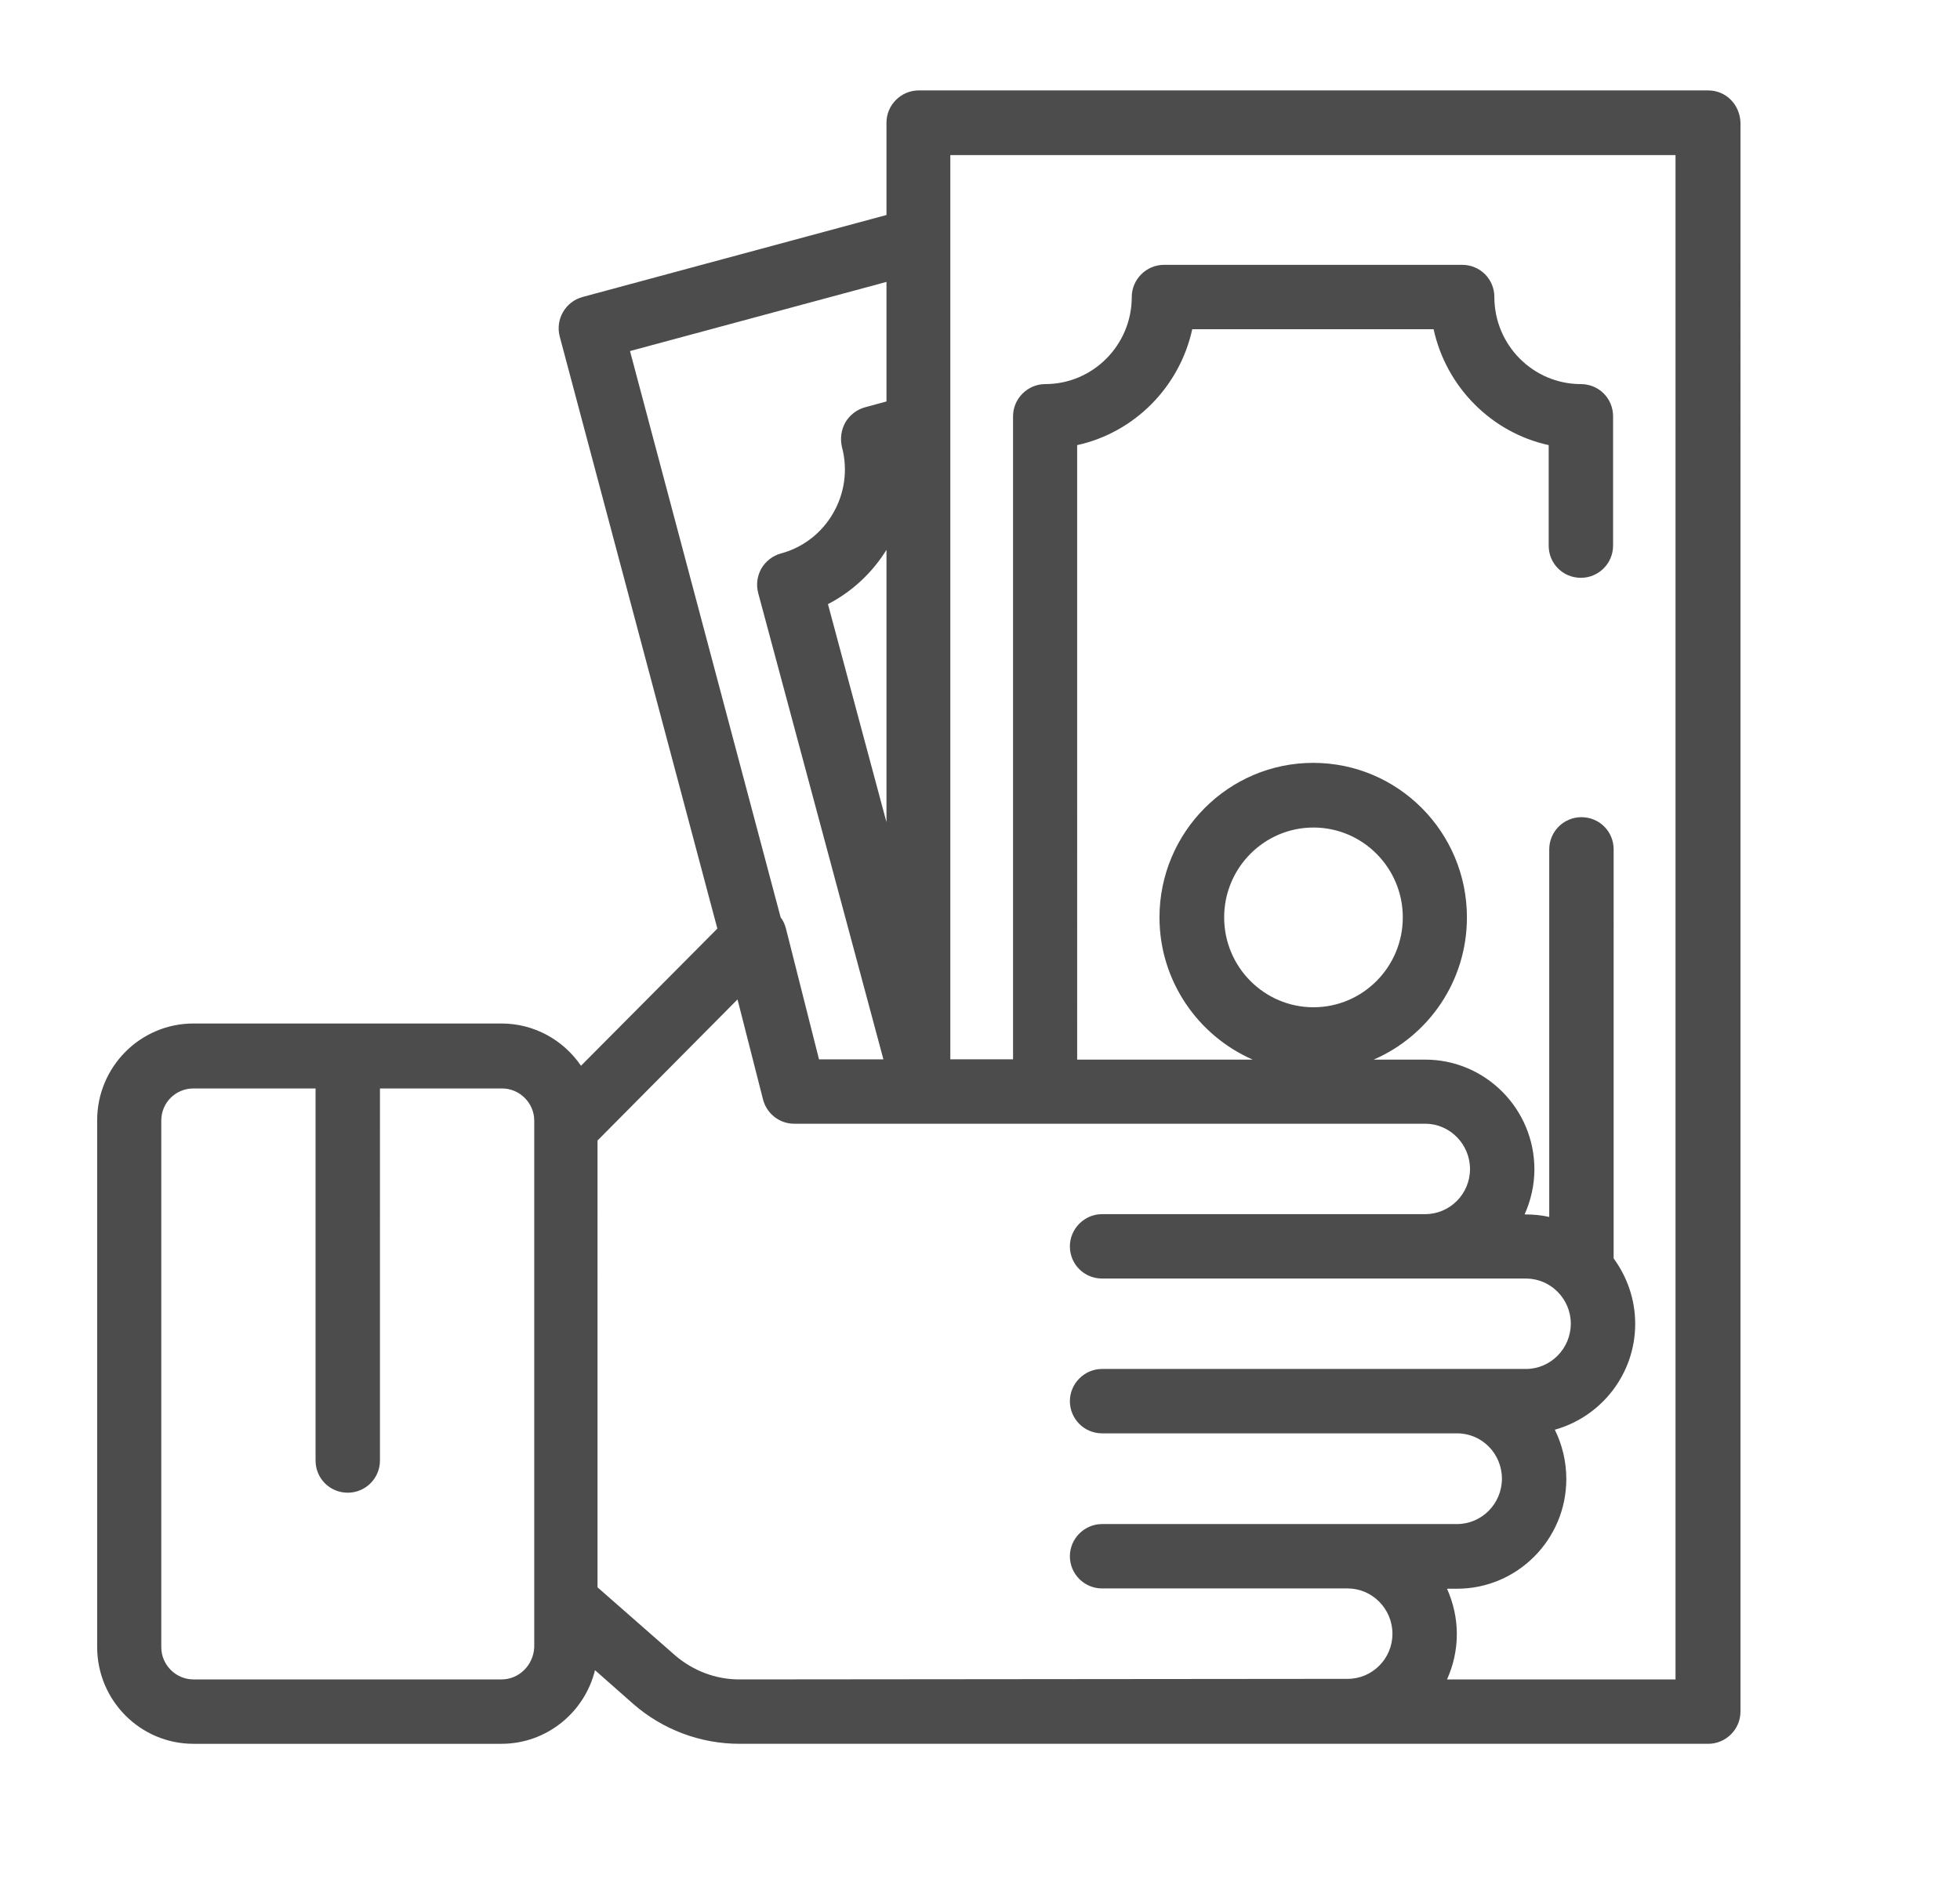 <?xml version="1.0" encoding="utf-8"?>
<!-- Generator: Adobe Illustrator 24.0.1, SVG Export Plug-In . SVG Version: 6.00 Build 0)  -->
<svg version="1.1" id="Слой_1" xmlns="http://www.w3.org/2000/svg" xmlns:xlink="http://www.w3.org/1999/xlink" x="0px" y="0px"
	 viewBox="0 0 70 68" enable-background="new 0 0 70 68" xml:space="preserve">
<path fill="#4C4C4C" d="M61.82,3.57c-0.21-0.22-0.51-0.34-0.81-0.34l-28.2,0c-0.63,0-1.15,0.52-1.15,1.15v3.3L20.8,10.61
	c-0.61,0.17-0.97,0.8-0.81,1.41l5.63,21.15l-4.87,4.9c-0.62-0.91-1.66-1.51-2.84-1.51h-11c-1.9,0-3.44,1.55-3.44,3.46v18.81
	c0,1.91,1.54,3.46,3.44,3.46h11c1.61,0,2.97-1.12,3.34-2.63l1.36,1.2c1.05,0.92,2.4,1.43,3.8,1.43h34.6c0.63,0,1.15-0.52,1.15-1.15
	V4.38C62.15,4.08,62.03,3.78,61.82,3.57 M31.66,29.37l-2.09-7.79c0.87-0.45,1.59-1.13,2.09-1.94V29.37z M31.66,10.07v4.27
	l-0.77,0.21c-0.29,0.08-0.54,0.27-0.7,0.54c-0.15,0.27-0.19,0.58-0.12,0.88c0.44,1.65-0.54,3.36-2.18,3.8
	c-0.29,0.08-0.54,0.27-0.7,0.54c-0.15,0.27-0.19,0.58-0.11,0.88l4.47,16.65h-2.3l-1.18-4.67c-0.04-0.15-0.1-0.29-0.19-0.4
	L22.5,12.54L31.66,10.07z M17.91,59.99h-11c-0.63,0-1.15-0.52-1.15-1.15V40.03c0-0.64,0.51-1.15,1.15-1.15h4.36v13.29
	c0,0.64,0.51,1.15,1.15,1.15s1.15-0.52,1.15-1.15V38.88h4.36c0.63,0,1.15,0.52,1.15,1.15v18.81C19.05,59.48,18.54,59.99,17.91,59.99
	 M26.4,59.99c-0.84,0-1.65-0.31-2.29-0.86l-2.77-2.43V40.74l5-5.04l0.91,3.57c0.13,0.51,0.59,0.87,1.11,0.87l22.54,0
	c0.88,0,1.6,0.73,1.6,1.62c0,0.89-0.72,1.61-1.6,1.61H39.36c-0.63,0-1.15,0.52-1.15,1.15c0,0.64,0.51,1.15,1.15,1.15h15.14
	c0.88,0,1.6,0.73,1.6,1.61c0,0.89-0.72,1.62-1.6,1.62H39.36c-0.63,0-1.15,0.52-1.15,1.15s0.51,1.15,1.15,1.15h12.68
	c0.89,0,1.6,0.73,1.6,1.62c0,0.89-0.72,1.62-1.6,1.62H39.36c-0.63,0-1.15,0.52-1.15,1.15s0.51,1.15,1.15,1.15h8.77
	c0.88,0,1.6,0.73,1.6,1.62c0,0.89-0.72,1.61-1.6,1.61L26.4,59.99L26.4,59.99z M59.86,59.99h-8.18c0.22-0.49,0.35-1.04,0.35-1.62
	c0-0.58-0.13-1.12-0.35-1.62h0.36c2.15,0,3.9-1.76,3.9-3.92c0-0.63-0.15-1.23-0.41-1.76c1.65-0.46,2.87-1.98,2.87-3.78
	c0-0.88-0.29-1.68-0.77-2.34V30.34c0-0.64-0.51-1.15-1.15-1.15s-1.15,0.52-1.15,1.15v13.13c-0.27-0.06-0.55-0.09-0.84-0.09h-0.04
	c0.22-0.49,0.35-1.04,0.35-1.61c0-2.16-1.75-3.92-3.9-3.92h-1.84c1.96-0.85,3.33-2.8,3.33-5.08c0-3.05-2.46-5.52-5.49-5.52
	s-5.49,2.48-5.49,5.52c0,2.27,1.38,4.23,3.33,5.08h-6.27V15.9c2.05-0.45,3.66-2.08,4.11-4.14h8.62c0.45,2.06,2.06,3.69,4.11,4.14
	v3.59c0,0.64,0.51,1.15,1.15,1.15s1.15-0.52,1.15-1.15v-4.62c0-0.64-0.51-1.15-1.15-1.15c-1.7,0-3.09-1.39-3.09-3.11
	c0-0.64-0.51-1.15-1.15-1.15H41.57c-0.63,0-1.15,0.52-1.15,1.15c0,1.71-1.38,3.11-3.09,3.11c-0.63,0-1.15,0.52-1.15,1.15v22.97
	h-2.24V5.54l25.9,0V59.99z M46.91,35.98c-1.76,0-3.19-1.44-3.19-3.21s1.43-3.21,3.19-3.21s3.19,1.44,3.19,3.21
	S48.67,35.98,46.91,35.98"/>
</svg>
